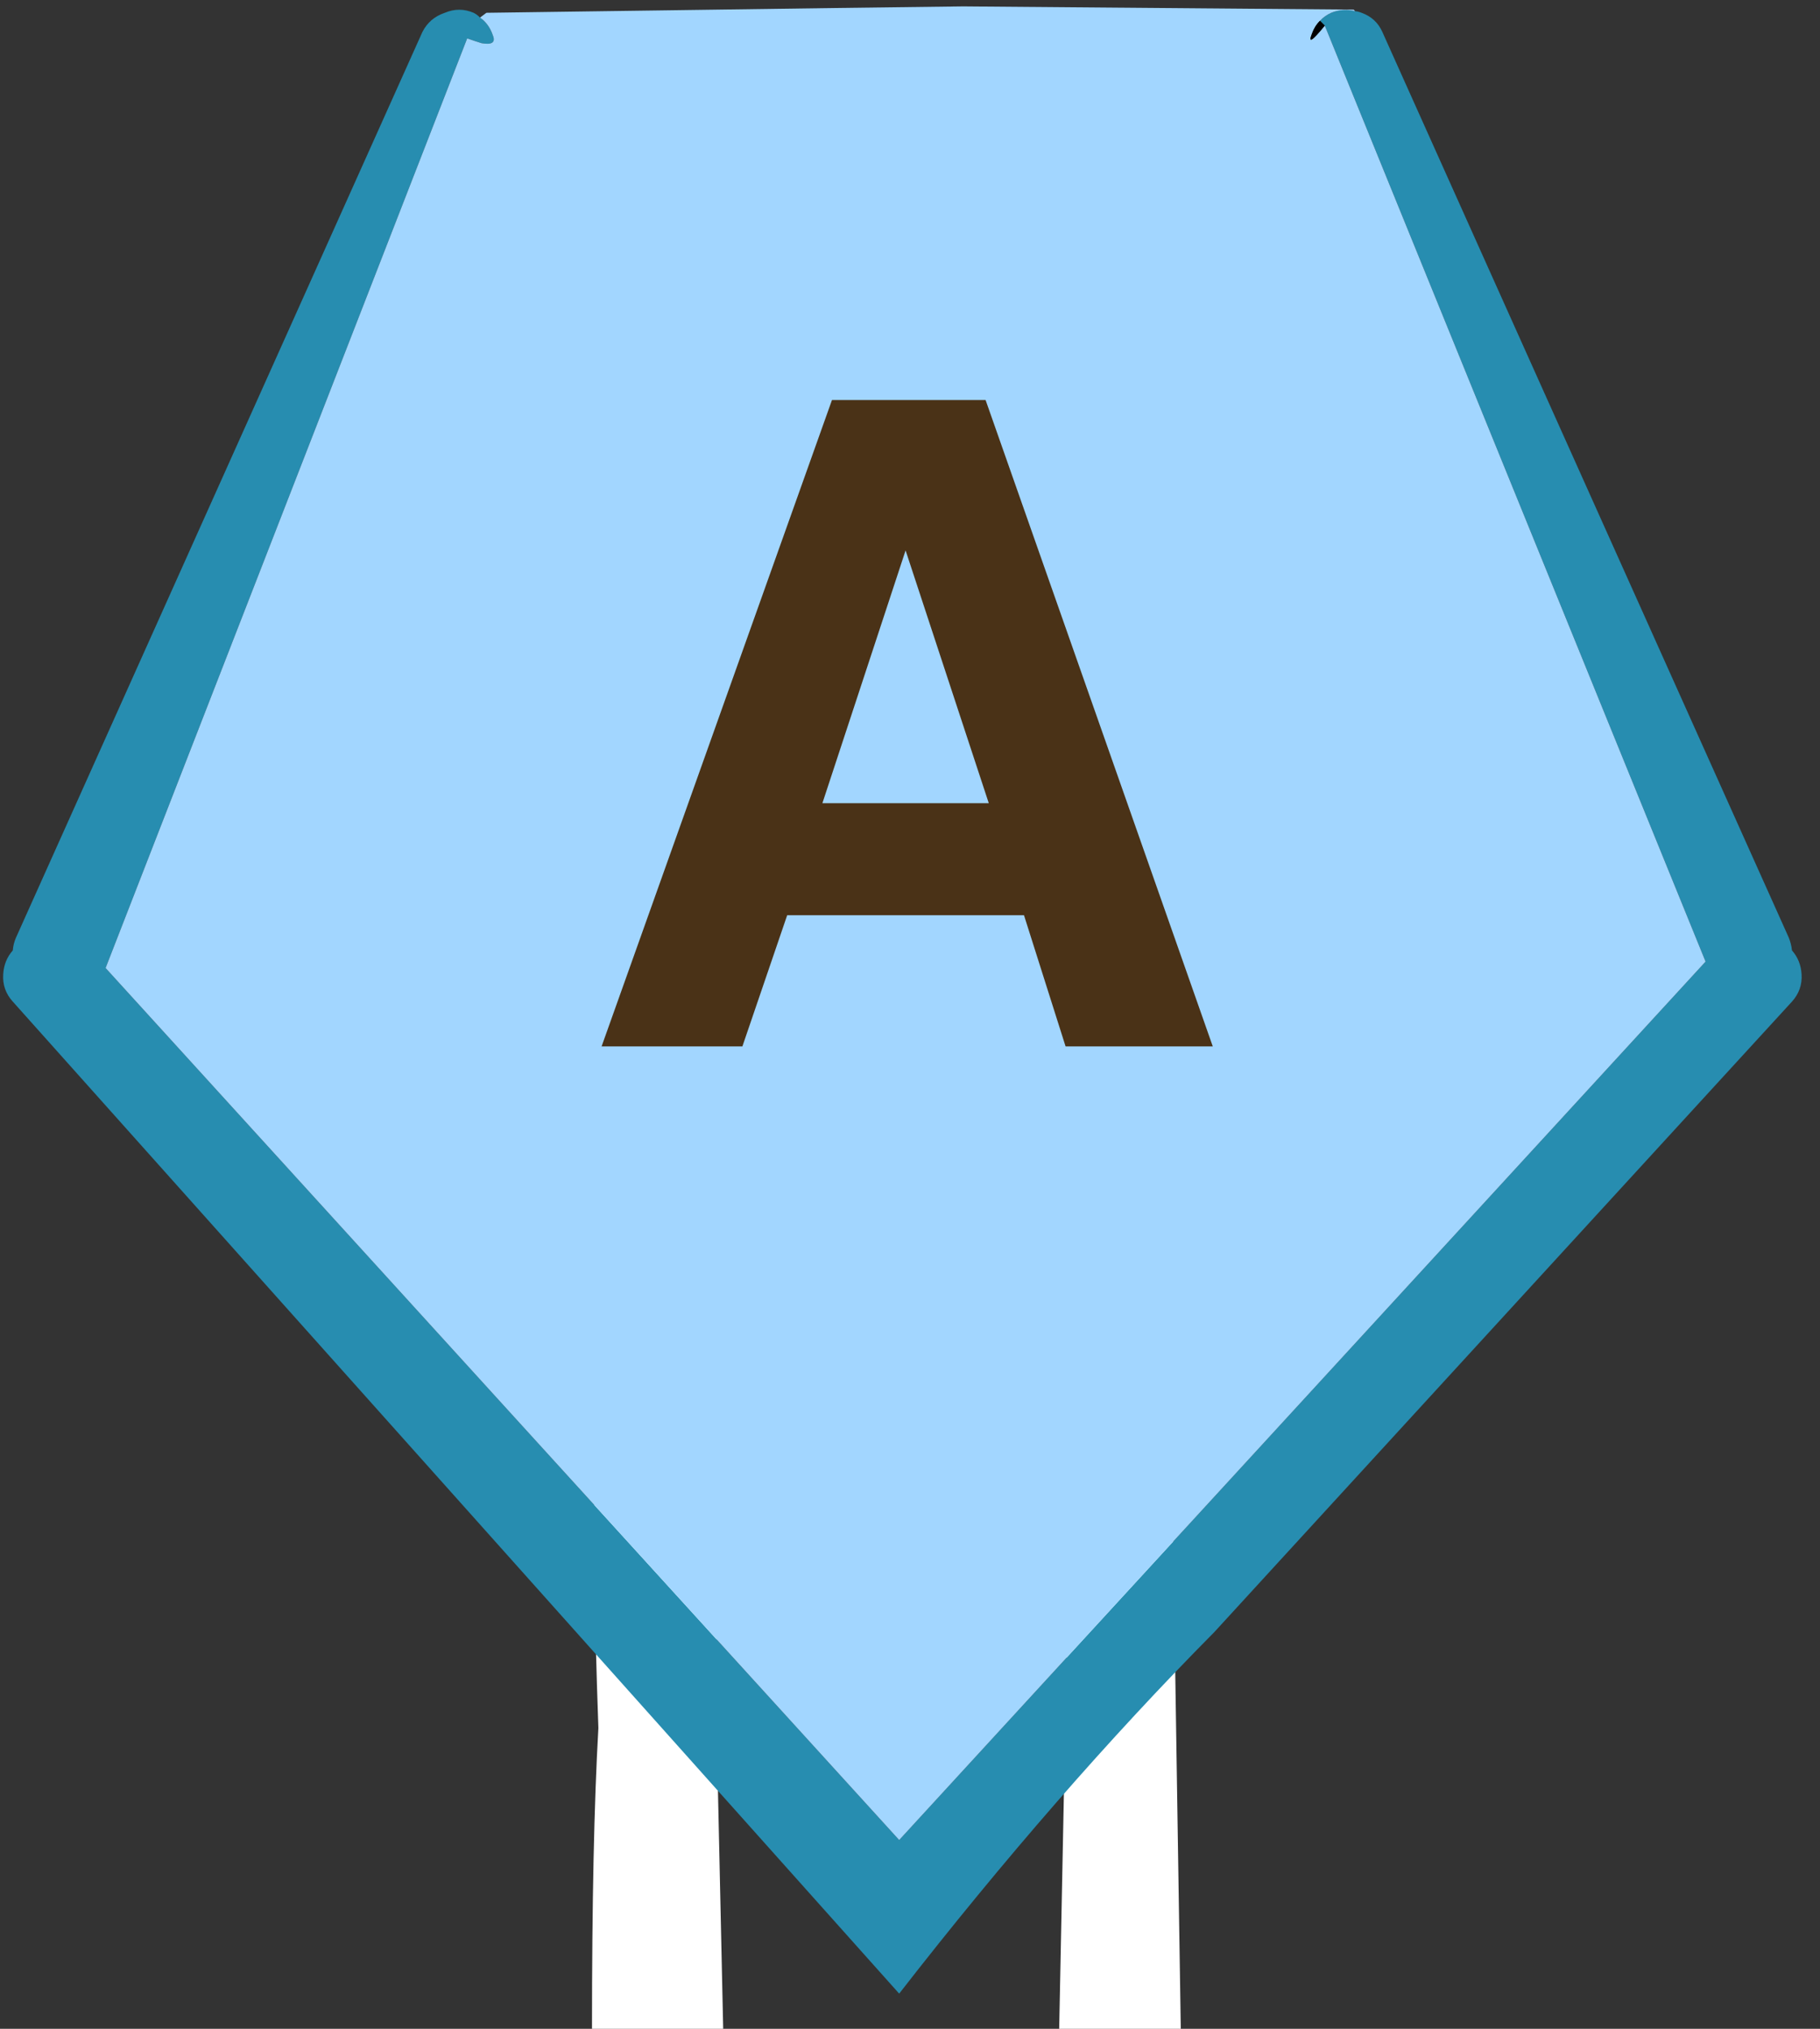 <?xml version="1.0" encoding="utf-8"?>
<!-- Generator: Adobe Illustrator 15.0.0, SVG Export Plug-In . SVG Version: 6.00 Build 0)  -->
<!DOCTYPE svg PUBLIC "-//W3C//DTD SVG 1.1//EN" "http://www.w3.org/Graphics/SVG/1.1/DTD/svg11.dtd">
<svg version="1.1" id="Selected_Items" xmlns="http://www.w3.org/2000/svg" xmlns:xlink="http://www.w3.org/1999/xlink" x="0px"
	 y="0px" width="28.438px" height="31.7px" viewBox="0 0 28.438 31.7" enable-background="new 0 0 28.438 31.7"
	 xml:space="preserve">
<rect x="0" y="0" width="28.438" height="31.7" fill="#333333" stroke="none"/>
<g>
	<path fill-rule="evenodd" clip-rule="evenodd" fill="#FFFFFF" d="M17.4,18.65c0.367,0.3,0.617,0.717,0.75,1.25
		c0.067,0.467,0.117,1.184,0.15,2.15l0.15,9.65h-1.9l0.25-12.45C16.8,18.55,17,18.35,17.4,18.65z M11.15,23.1
		c0.033,0.3,0.05,1.65,0.05,4.05l0.1,4.55H9.25c0-1.967,0.033-3.534,0.1-4.7c-0.067-1.867-0.083-3.3-0.05-4.3
		c0-1.8,0.317-3.034,0.95-3.7c0.567,0.467,0.867,1.133,0.9,2C11.183,21.5,11.183,22.2,11.15,23.1z"/>
	<g>
		<path fill-rule="evenodd" clip-rule="evenodd" fill="#278DB0" d="M20.7,0.4l-0.075-0.075C20.672,0.273,20.73,0.231,20.8,0.2
			c0.122-0.049,0.247-0.058,0.375-0.025c0.031,0.002,0.064,0.011,0.1,0.025c0.151,0.054,0.26,0.154,0.325,0.3l6.35,14.15
			c0.026,0.065,0.043,0.132,0.05,0.2c0.092,0.104,0.142,0.229,0.15,0.375c0.01,0.163-0.041,0.304-0.15,0.425l-9.025,9.85
			c-1.65,1.667-3.292,3.55-4.925,5.65L0.2,15.65c-0.11-0.121-0.16-0.262-0.15-0.425c0.008-0.146,0.058-0.271,0.15-0.375
			c0.005-0.068,0.021-0.134,0.05-0.2L6.6,0.5c0.074-0.146,0.19-0.246,0.35-0.3c0.151-0.064,0.301-0.064,0.45,0
			c0.038,0.019,0.071,0.043,0.1,0.075C7.593,0.339,7.66,0.431,7.7,0.55c0.047,0.112-0.012,0.154-0.175,0.125
			C7.461,0.656,7.386,0.63,7.3,0.6L1.65,15.125l12.4,13.625l12.6-13.725L20.7,0.4z"/>
		<path fill-rule="evenodd" clip-rule="evenodd" fill="#A2D6FF" d="M21.175,0.175C21.046,0.143,20.921,0.151,20.8,0.2
			c-0.069,0.031-0.128,0.073-0.175,0.125c-0.055,0.054-0.097,0.121-0.125,0.2c-0.063,0.16,0.003,0.118,0.2-0.125l5.95,14.625
			L14.05,28.75L1.65,15.125L7.3,0.6c0.086,0.03,0.161,0.056,0.225,0.075C7.688,0.704,7.747,0.662,7.7,0.55
			C7.66,0.431,7.593,0.339,7.5,0.275L7.6,0.2c4.8-0.067,7.283-0.1,7.45-0.1l6.1,0.05L21.175,0.175z"/>
		<path fill-rule="evenodd" clip-rule="evenodd" d="M20.625,0.325L20.7,0.4c-0.197,0.243-0.264,0.285-0.2,0.125
			C20.528,0.446,20.57,0.379,20.625,0.325z"/>
	</g>
	<g>
		<path fill-rule="evenodd" clip-rule="evenodd" fill="#4A3217" d="M12.85,12.55h2.6l-1.3-3.95L12.85,12.55z M13,6.25h2.4l3.55,10.1
			h-2.3L16,14.3h-3.7l-0.7,2.05H9.4L13,6.25z"/>
	</g>
</g>
</svg>
